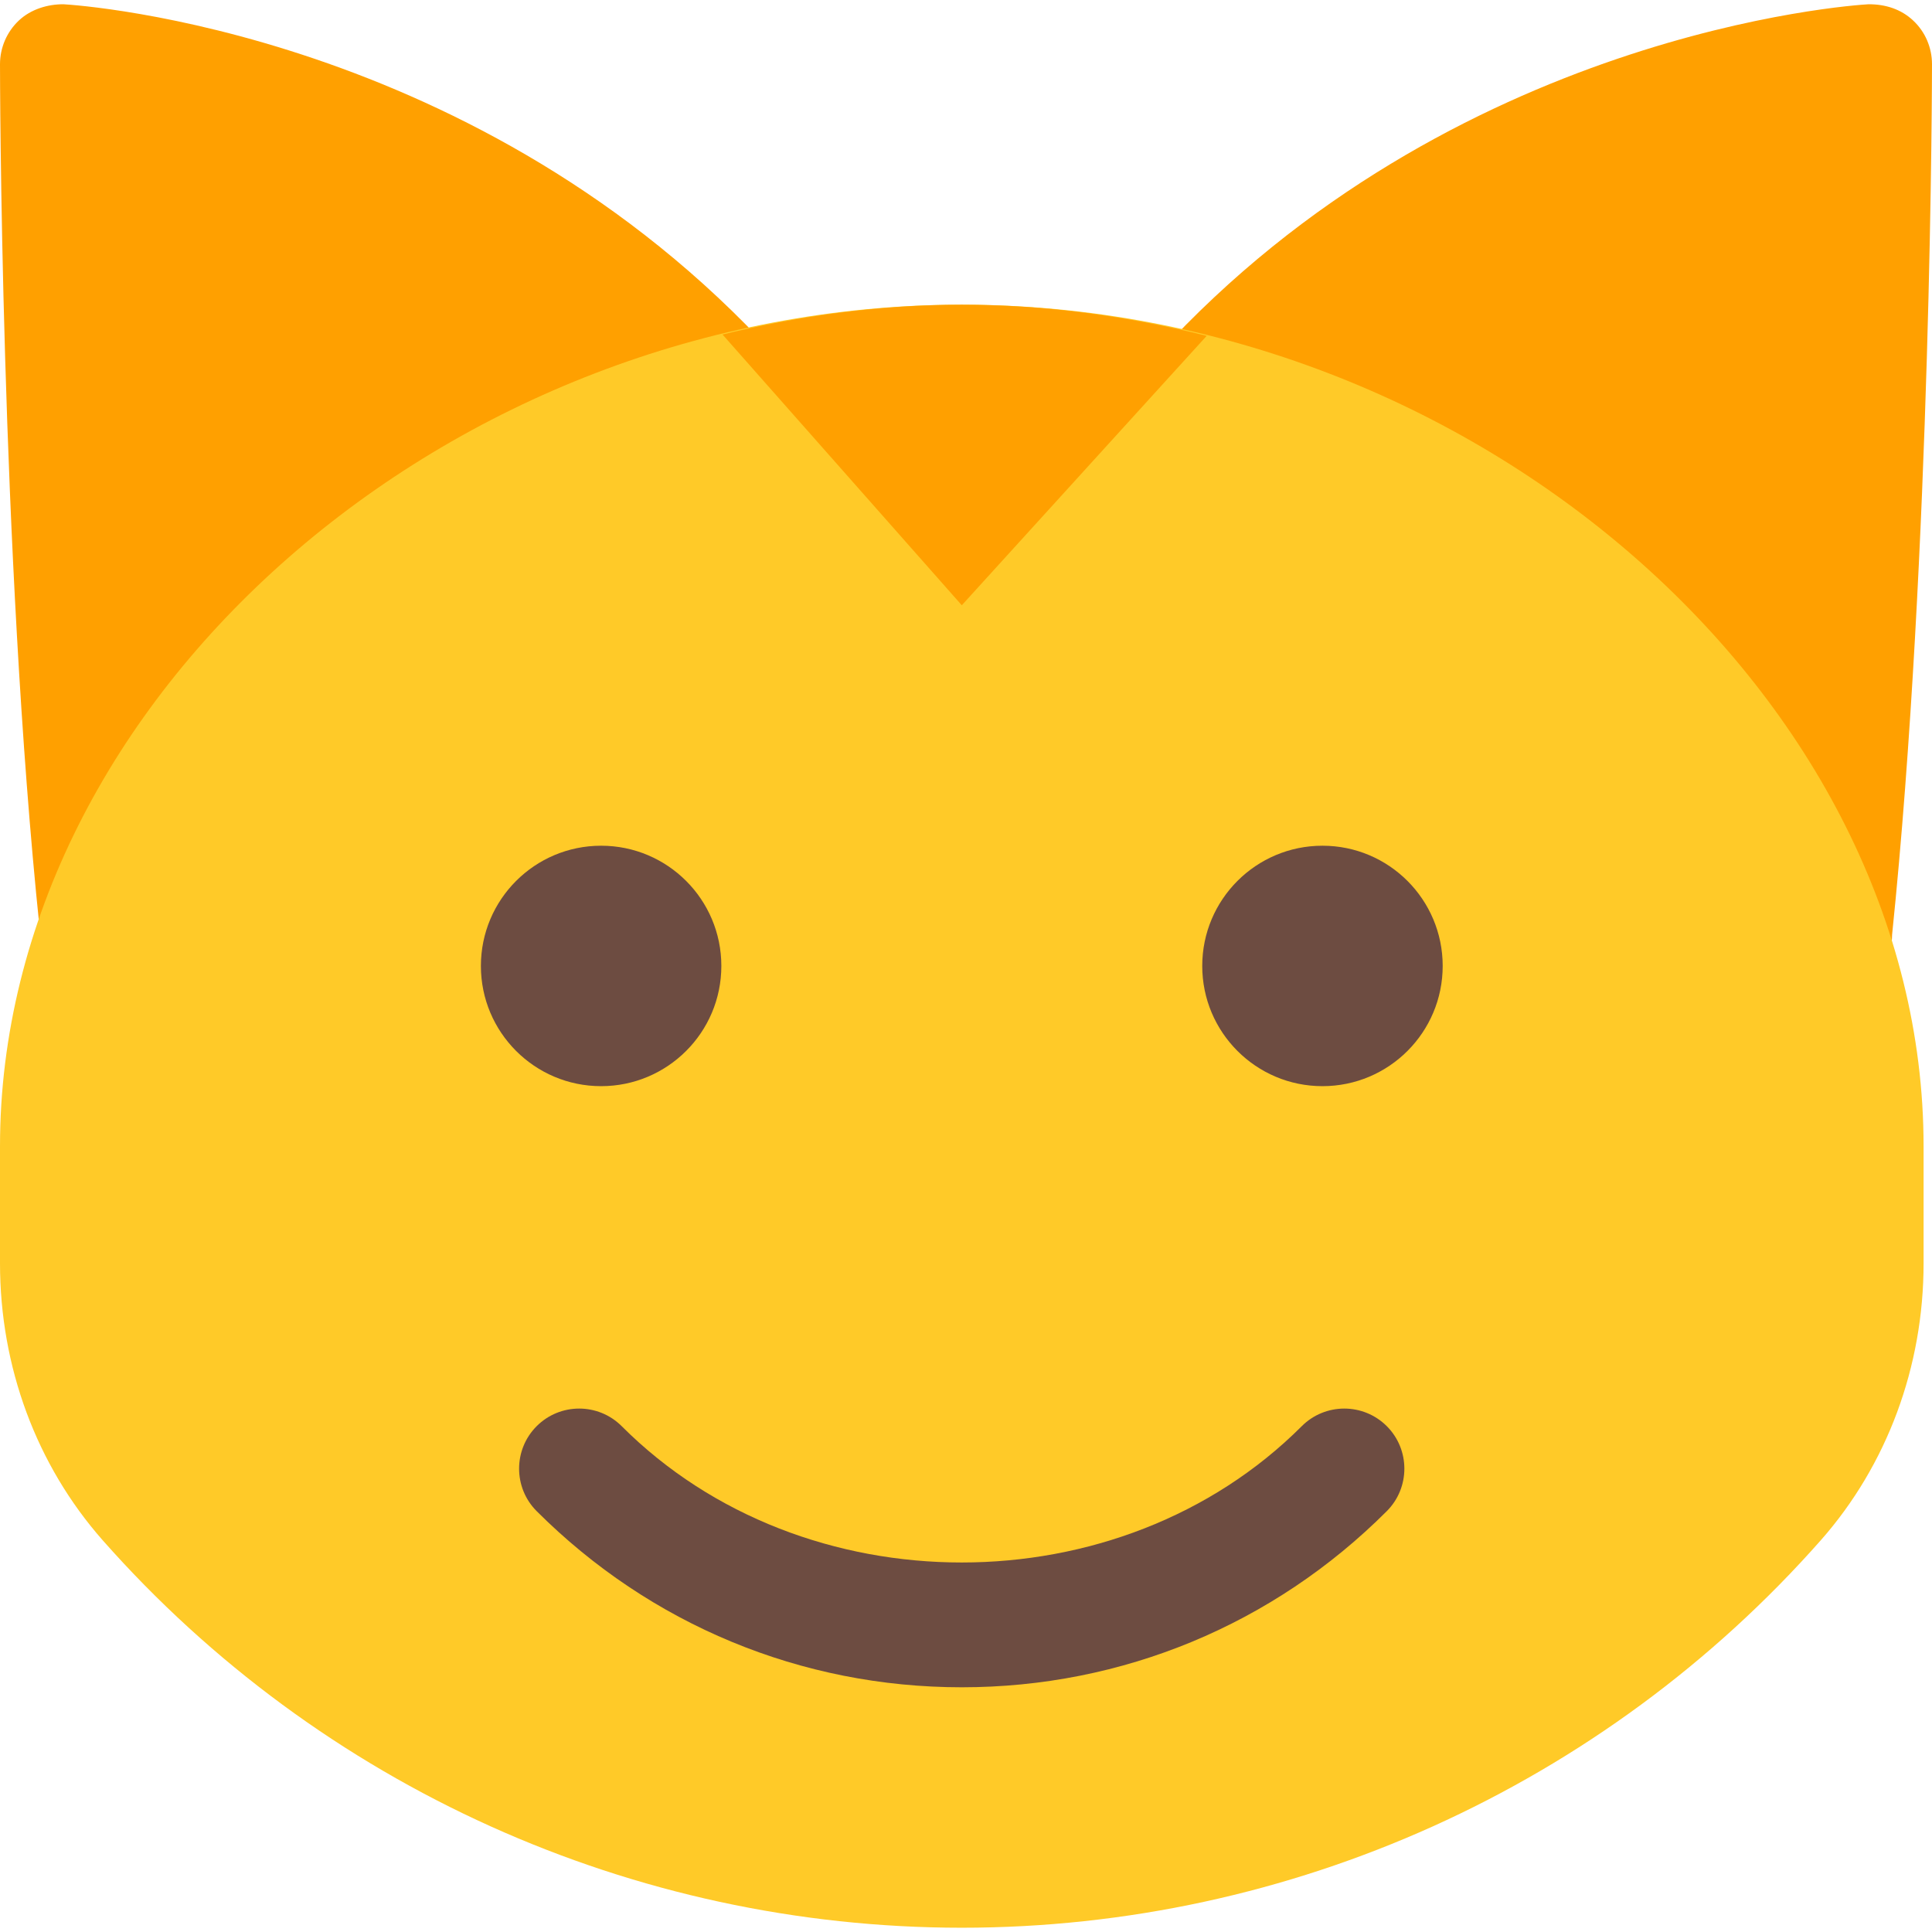<?xml version="1.0" encoding="iso-8859-1"?>
<!-- Generator: Adobe Illustrator 19.0.0, SVG Export Plug-In . SVG Version: 6.00 Build 0)  -->
<svg version="1.1" id="Capa_1" xmlns="http://www.w3.org/2000/svg" xmlns:xlink="http://www.w3.org/1999/xlink" x="0px" y="0px"
	 viewBox="0 0 514.24 514.24" style="enable-background:new 0 0 514.24 514.24;" xml:space="preserve">
<g>
	<path style="fill:#FFA000;" d="M509.216,5.456c-3.2-3.008-7.36-4.352-11.904-4.32C492.8,1.392,386.56,8.56,308.192,94.32
		c-2.944,3.2-4.448,7.456-4.16,11.808c0.288,4.32,2.304,8.384,5.632,11.2l167.68,142.4c3.168,2.656,7.136,4.256,11.104,4.256
		c2.016,0,4.032-0.416,5.952-1.28c5.664-2.624,9.216-7.648,9.216-13.888C514.112,147.12,514.24,18.384,514.24,17.104
		C514.24,12.688,512.448,8.464,509.216,5.456z"/>
	<path style="fill:#FFA000;" d="M16.928,1.136c-4.224-0.032-8.704,1.312-11.904,4.32S0,12.688,0,17.104
		c0,1.28,0.128,130.016,10.56,230.08v0.32c0,6.24,3.616,11.904,9.28,14.528c2.144,0.992,4.448,1.472,6.72,1.472
		c3.712,0,7.392-1.312,10.368-3.808l167.68-142.4c3.296-2.816,5.312-6.848,5.6-11.168c0.256-4.352-1.248-8.608-4.16-11.808
		C127.68,8.56,21.408,1.392,16.928,1.136z"/>
</g>
<path style="fill:#FFCA28;" d="M256,81.104c-136.384,0-256,104.672-256,224v31.168c0,27.52,9.696,53.696,27.328,73.696
	C85.216,475.504,168.544,513.104,256,513.104s170.784-37.6,228.672-103.168c17.6-19.968,27.328-46.144,27.328-73.664v-31.168
	C512,185.776,392.384,81.104,256,81.104z"/>
<path style="fill:#6D4C41;" d="M256,449.104c-42.752,0-82.912-16.672-113.152-46.88c-6.24-6.24-6.24-16.384,0-22.624
	s16.384-6.24,22.624,0c48.352,48.384,132.64,48.384,181.024,0c6.24-6.24,16.384-6.24,22.624,0s6.24,16.384,0,22.624
	C338.912,432.432,298.752,449.104,256,449.104z"/>
<path style="fill:#FFA000;" d="M192.32,89.04L256,161.104l65.184-71.712c-20.992-5.216-42.816-8.288-65.184-8.288
	C234.176,81.104,212.864,84.048,192.32,89.04z"/>
<g>
	<circle style="fill:#6D4C41;" cx="160" cy="257.104" r="32"/>
	<circle style="fill:#6D4C41;" cx="352" cy="257.104" r="32"/>
</g>
<g>
</g>
<g>
</g>
<g>
</g>
<g>
</g>
<g>
</g>
<g>
</g>
<g>
</g>
<g>
</g>
<g>
</g>
<g>
</g>
<g>
</g>
<g>
</g>
<g>
</g>
<g>
</g>
<g>
</g>
</svg>
